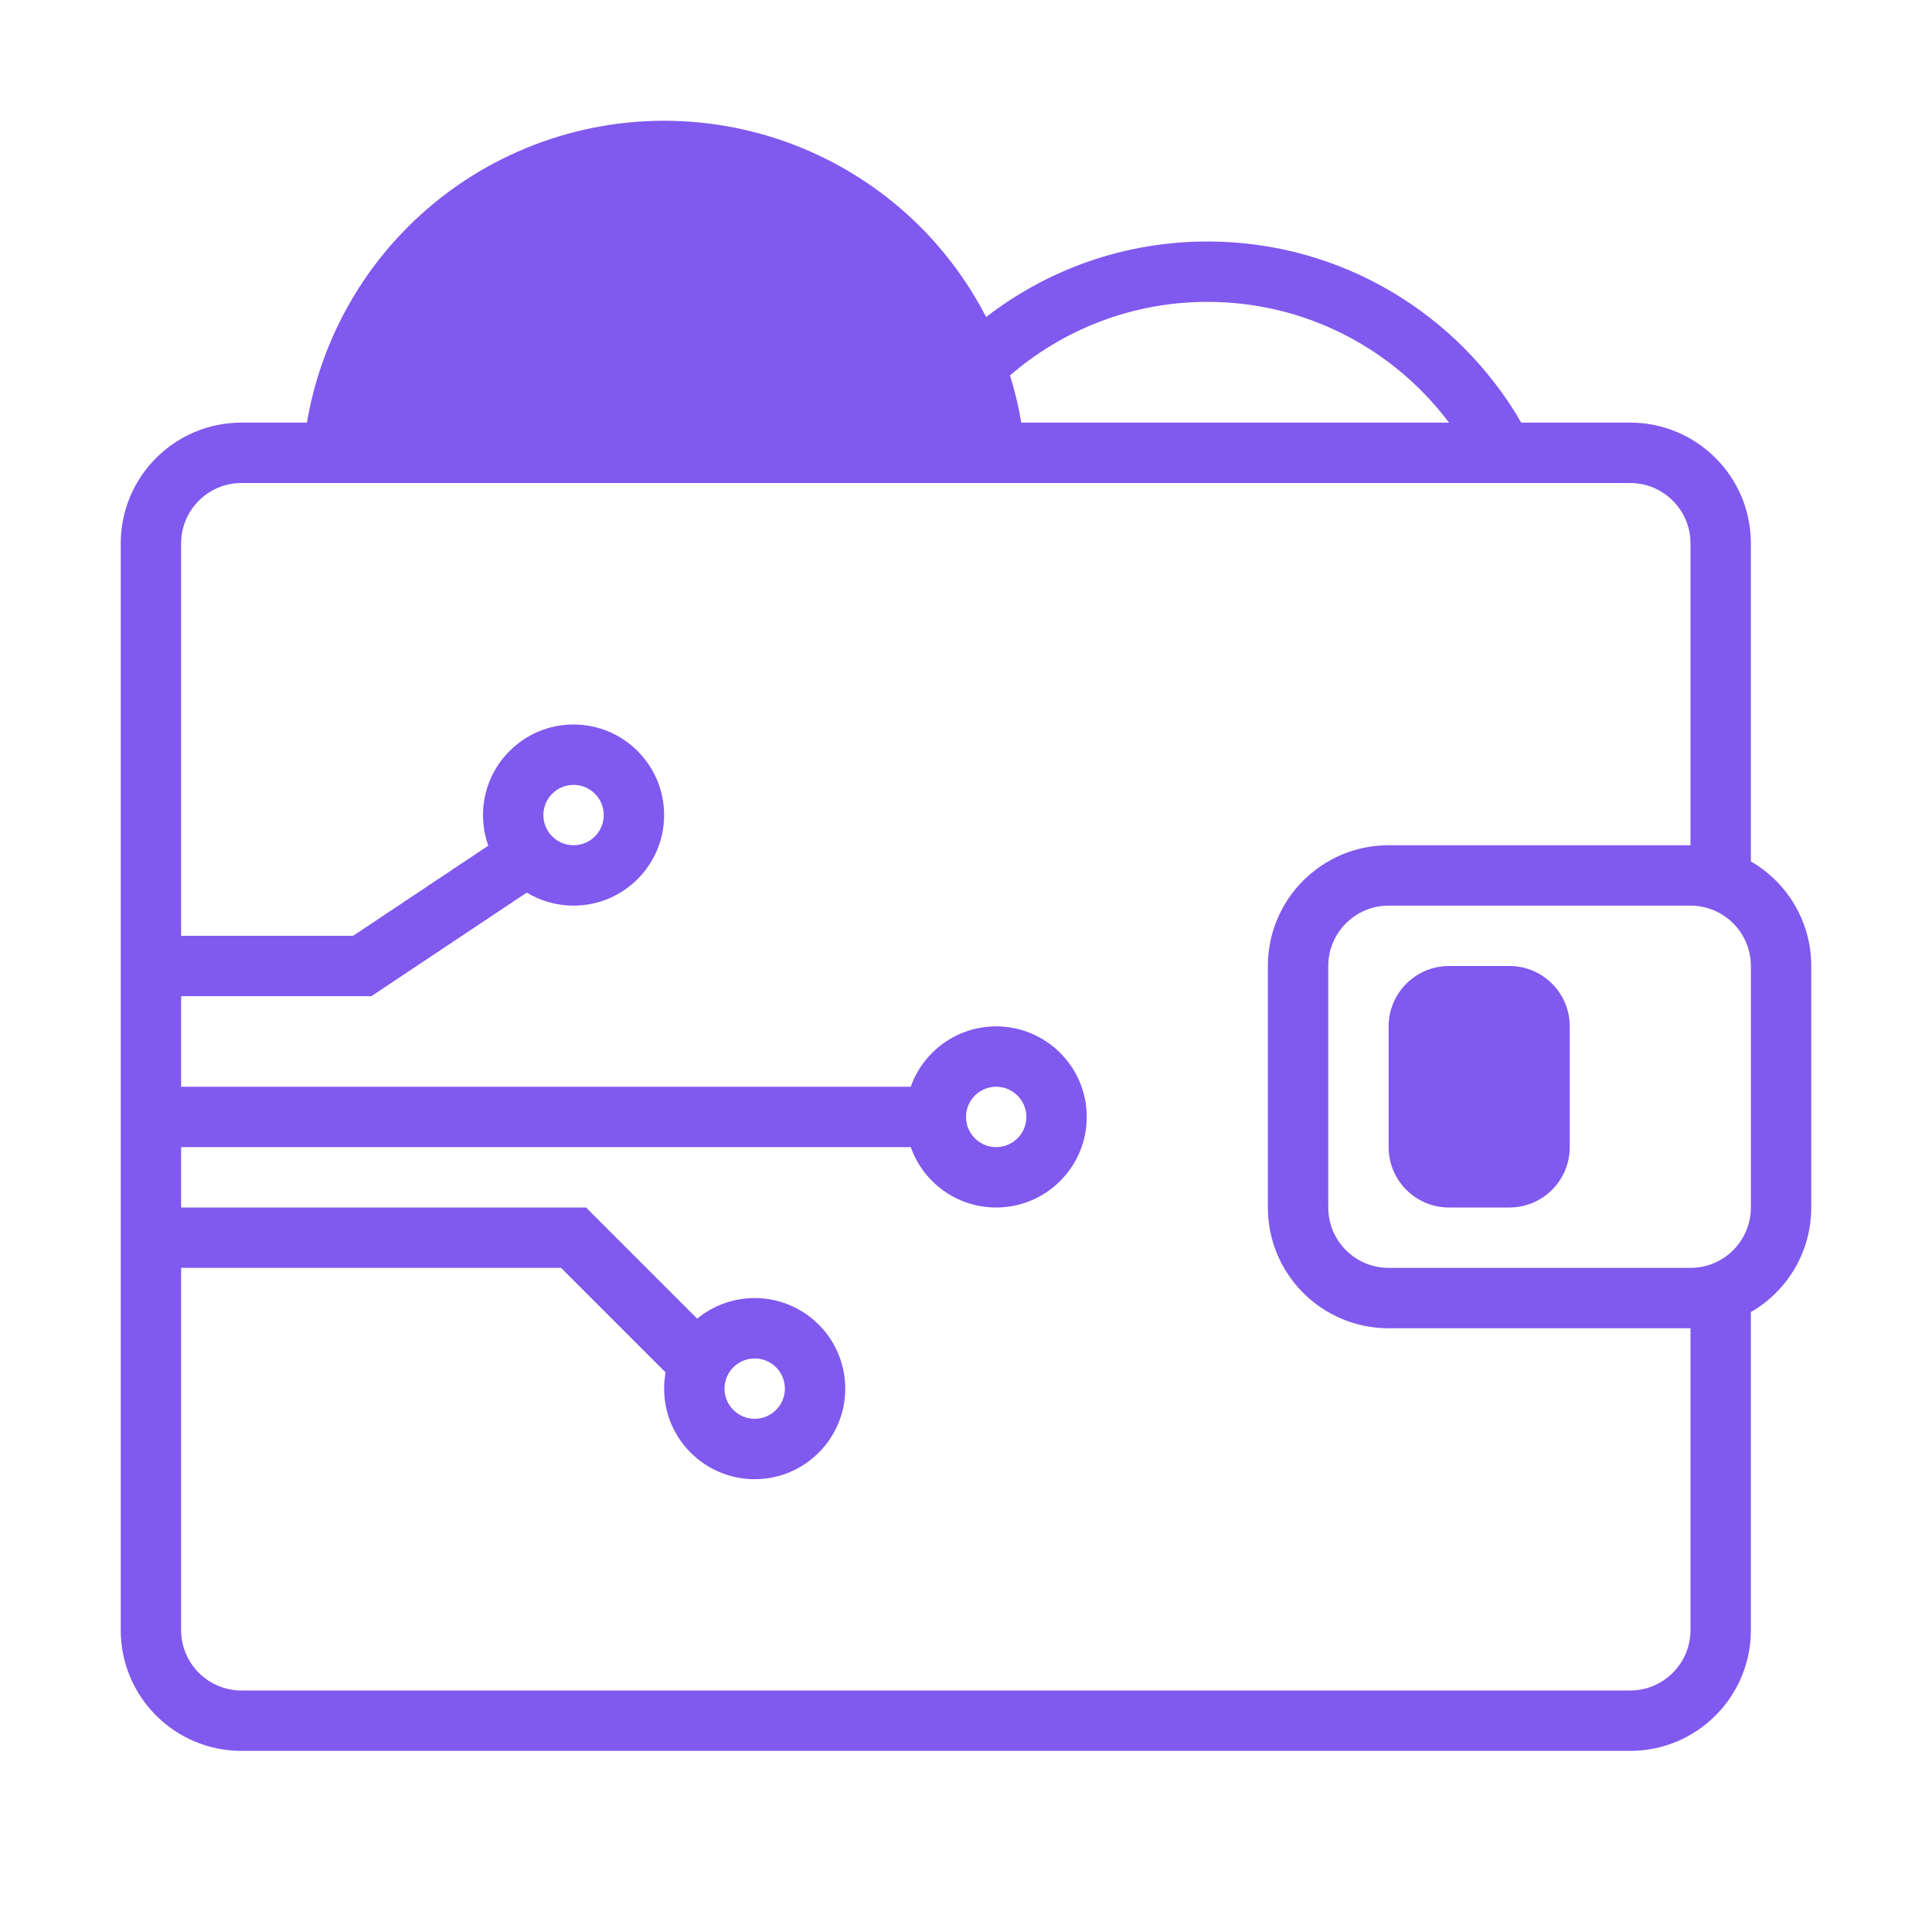 <svg width="32" height="32" viewBox="0 0 32 32" fill="none" xmlns="http://www.w3.org/2000/svg">
<path fill-rule="evenodd" clip-rule="evenodd" d="M16.916 7C16.871 6.735 16.809 6.474 16.729 6.218C17.606 5.459 18.75 5 20 5C21.636 5 23.088 5.786 24 7H16.916ZM6.758 3.757C5.871 4.644 5.29 5.78 5.084 7H4C2.895 7 2 7.895 2 9V27C2 28.105 2.895 29 4 29H27C28.105 29 29 28.105 29 27V21.732C29.598 21.387 30 20.74 30 20V16C30 15.26 29.598 14.613 29 14.268V9C29 7.895 28.105 7 27 7H25.197C24.16 5.207 22.221 4 20 4C18.619 4 17.347 4.467 16.333 5.251C16.052 4.704 15.685 4.2 15.243 3.757C14.118 2.632 12.591 2 11 2C9.409 2 7.883 2.632 6.758 3.757ZM27 8H4C3.448 8 3 8.448 3 9V15.5H5.849L8.088 14.007C8.031 13.849 8 13.678 8 13.5C8 12.672 8.672 12 9.5 12C10.328 12 11 12.672 11 13.5C11 14.328 10.328 15 9.5 15C9.216 15 8.951 14.921 8.725 14.784L6.151 16.5H3V18H15.085C15.291 17.417 15.847 17 16.5 17C17.328 17 18 17.672 18 18.5C18 19.328 17.328 20 16.5 20C15.847 20 15.291 19.583 15.085 19H3V20H9.707L11.548 21.841C11.807 21.628 12.139 21.5 12.5 21.5C13.328 21.5 14 22.172 14 23C14 23.828 13.328 24.5 12.5 24.5C11.672 24.5 11 23.828 11 23C11 22.908 11.008 22.818 11.024 22.731L9.293 21H3V27C3 27.552 3.448 28 4 28H27C27.552 28 28 27.552 28 27V22H23C21.895 22 21 21.105 21 20V16C21 14.895 21.895 14 23 14H28V9C28 8.448 27.552 8 27 8ZM28 15H23C22.448 15 22 15.448 22 16V20C22 20.552 22.448 21 23 21H28C28.552 21 29 20.552 29 20V16C29 15.448 28.552 15 28 15ZM23 17C23 16.448 23.448 16 24 16H25C25.552 16 26 16.448 26 17V19C26 19.552 25.552 20 25 20H24C23.448 20 23 19.552 23 19V17ZM9.5 14C9.776 14 10 13.776 10 13.5C10 13.224 9.776 13 9.5 13C9.224 13 9 13.224 9 13.5C9 13.776 9.224 14 9.5 14ZM16.5 19C16.224 19 16 18.776 16 18.5C16 18.224 16.224 18 16.5 18C16.776 18 17 18.224 17 18.5C17 18.776 16.776 19 16.5 19ZM13 23C13 23.276 12.776 23.5 12.5 23.5C12.224 23.5 12 23.276 12 23C12 22.724 12.224 22.5 12.5 22.5C12.776 22.5 13 22.724 13 23Z" fill="#8059EE"/>
</svg>
